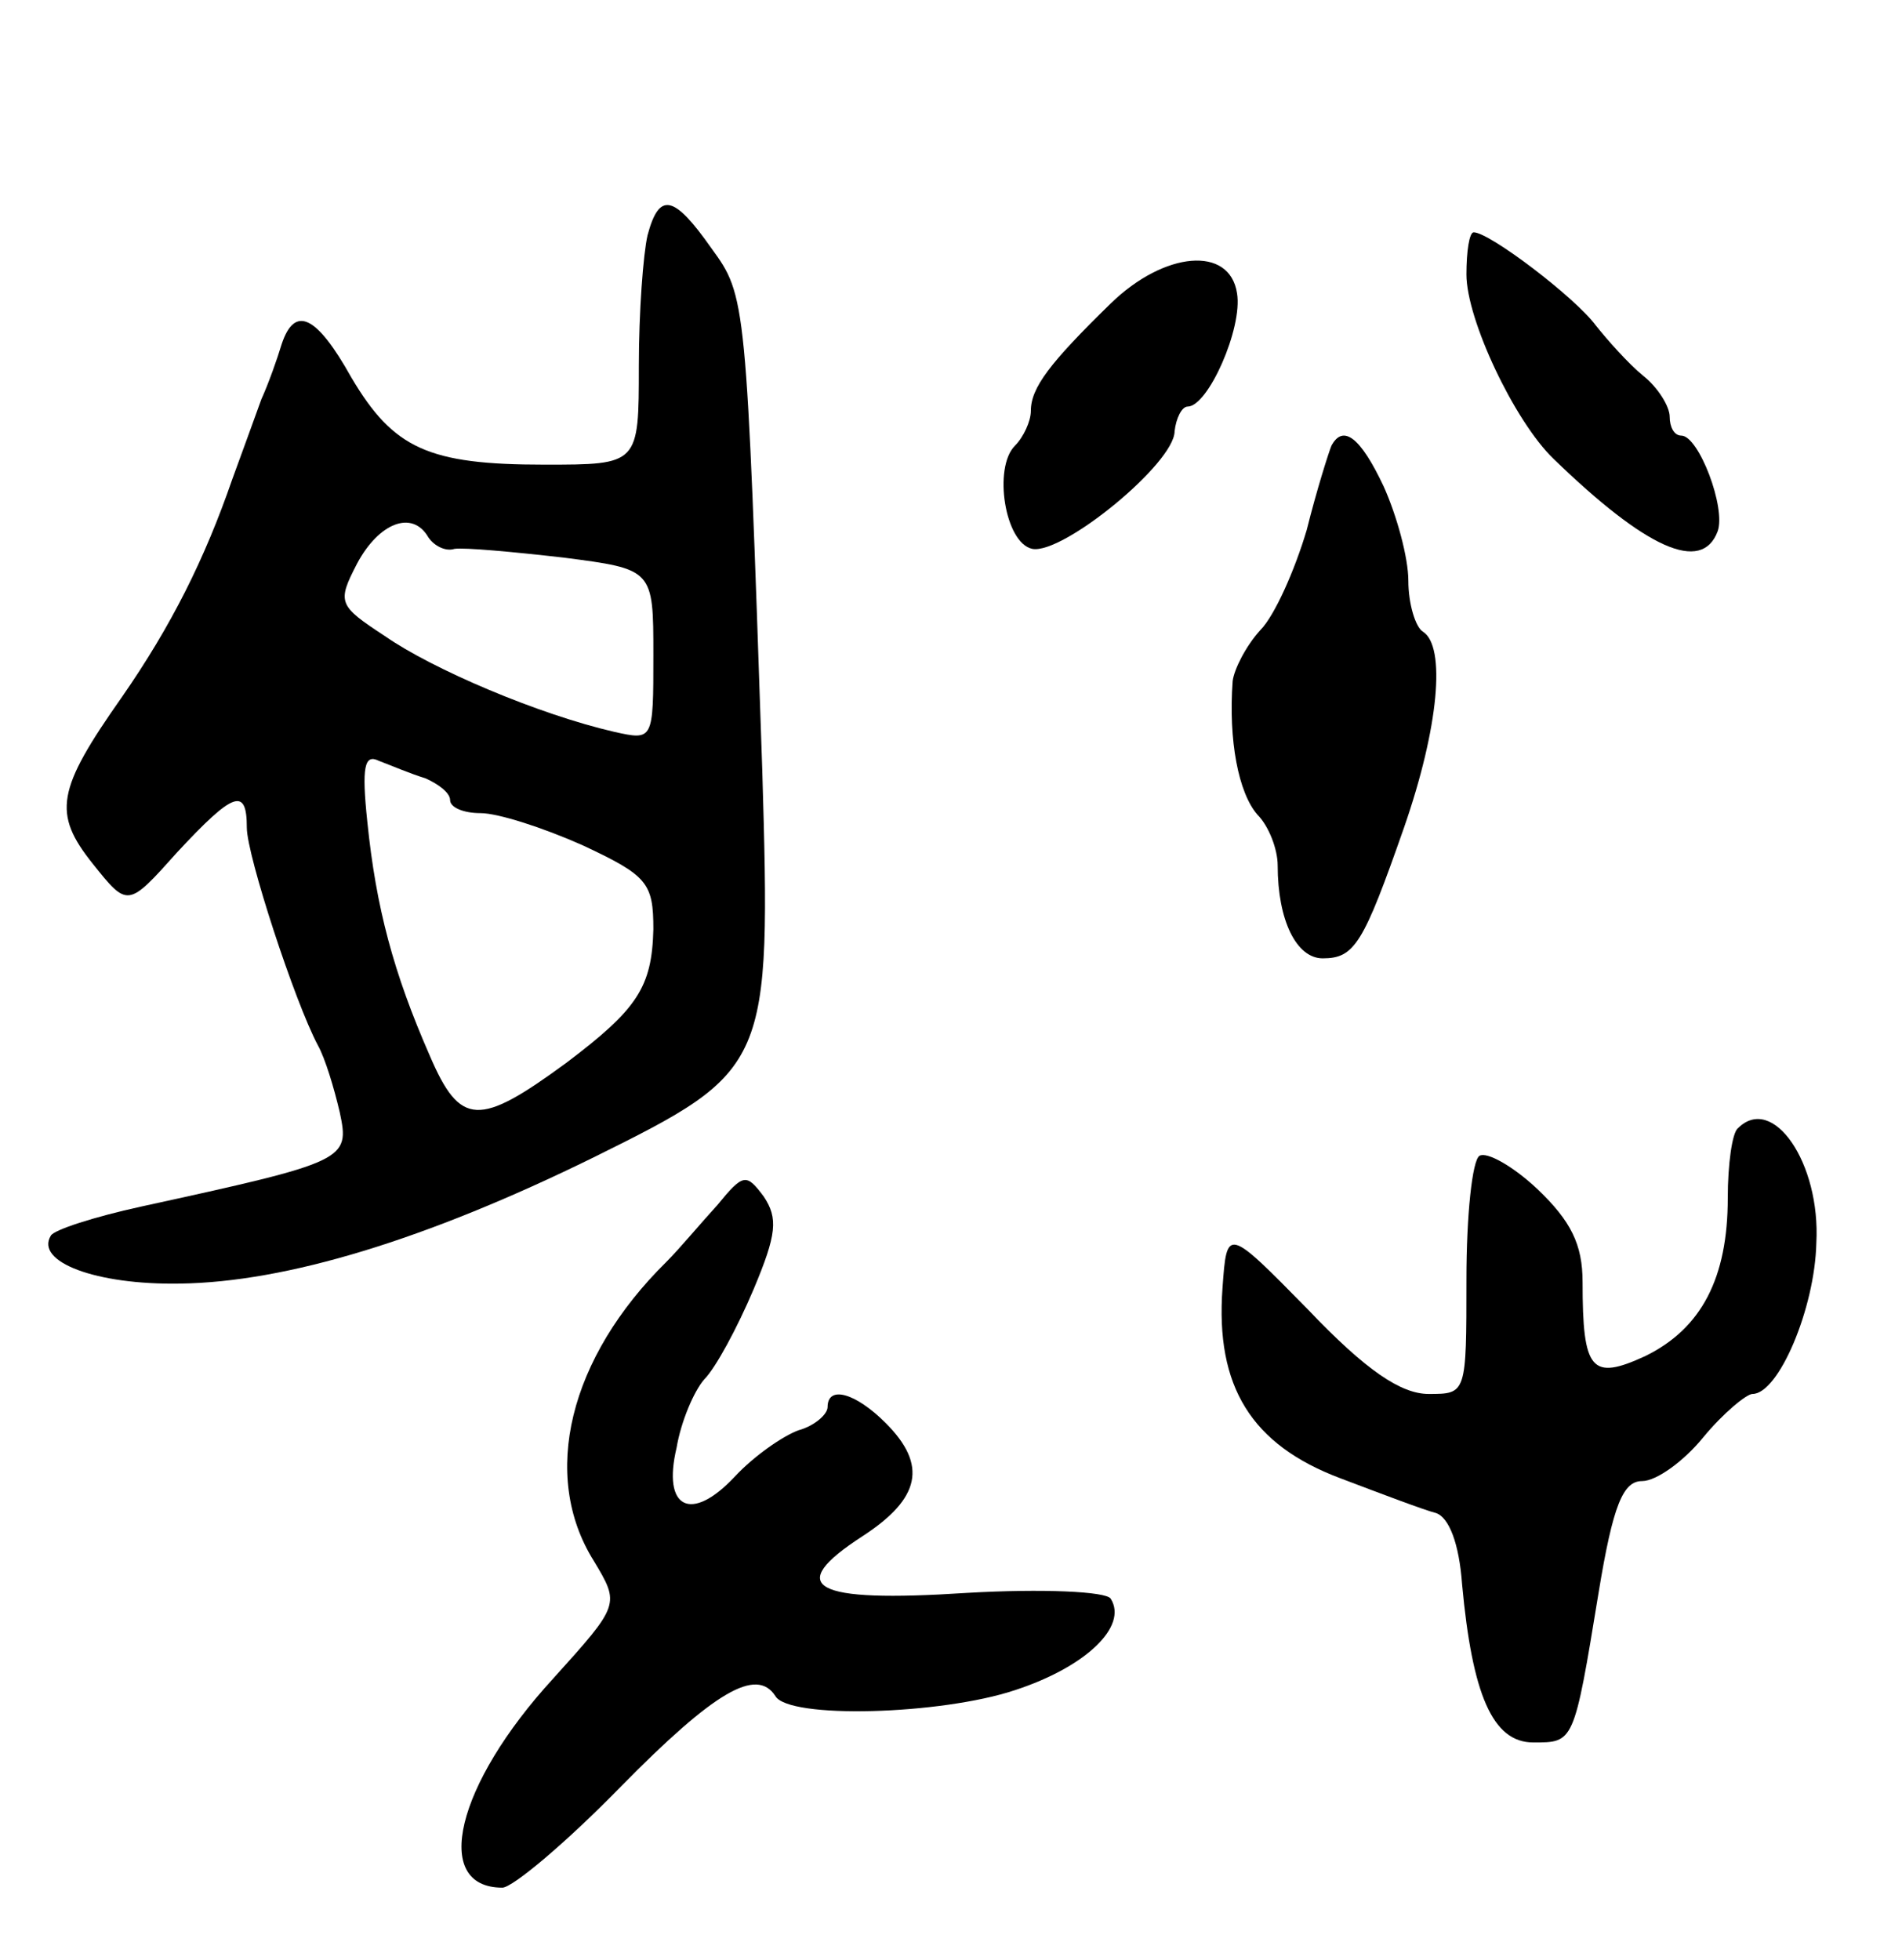 <svg version="1.0" xmlns="http://www.w3.org/2000/svg"
 width="131pt" height="135pt" viewBox="0 0 131 135"
 preserveAspectRatio="xMidYMid meet">
<g transform="translate(0,135) scale(0.1,-0.1)"
fill="#000000" stroke="none">
<path d="M446 1188 c-3 -13 -6 -53 -6 -90 0 -68 0 -68 -65 -68 -80 0 -104 11
-133 60 -24 43 -39 50 -48 23 -3 -10 -9 -27 -14 -38 -4 -11 -13 -36 -20 -55
-19 -55 -42 -101 -76 -150 -45 -64 -48 -80 -20 -115 24 -30 24 -30 58 8 39 42
48 45 48 17 0 -19 33 -120 49 -150 5 -9 11 -29 15 -46 7 -33 5 -34 -137 -65
-32 -7 -60 -16 -62 -20 -11 -18 31 -34 89 -33 73 1 169 30 285 87 121 60 122
62 116 267 -11 325 -11 326 -35 359 -26 37 -36 39 -44 9z m-151 -208 c4 -6 12
-10 18 -8 7 1 40 -2 75 -6 62 -8 62 -8 62 -67 0 -59 0 -59 -27 -53 -52 12
-125 43 -158 66 -32 21 -33 23 -19 50 15 28 38 37 49 18z m-2 -166 c9 -4 17
-10 17 -15 0 -5 9 -9 21 -9 12 0 43 -10 70 -22 45 -21 49 -26 49 -58 -1 -40
-11 -55 -60 -92 -60 -44 -73 -44 -94 5 -25 57 -37 102 -43 161 -4 38 -2 47 8
42 8 -3 22 -9 32 -12z"/>
<path d="M1010 1161 c0 -31 33 -101 60 -127 64 -62 102 -79 113 -50 6 16 -13
66 -25 66 -5 0 -8 6 -8 13 0 7 -8 20 -18 28 -11 9 -25 25 -33 35 -14 19 -73
64 -84 64 -3 0 -5 -13 -5 -29z"/>
<path d="M765 1141 c-42 -41 -55 -58 -55 -74 0 -7 -5 -18 -11 -24 -15 -15 -7
-67 12 -71 21 -4 98 59 98 81 1 9 5 17 9 17 14 0 38 54 34 78 -5 33 -50 29
-87 -7z"/>
<path d="M917 1043 c-2 -5 -10 -30 -17 -58 -8 -27 -22 -59 -32 -69 -10 -11
-18 -27 -19 -35 -3 -41 4 -77 17 -92 8 -8 14 -24 14 -35 0 -38 13 -64 31 -64
22 0 28 10 56 90 24 69 29 125 13 135 -5 3 -10 19 -10 35 0 16 -8 45 -17 65
-16 34 -28 43 -36 28z"/>
<path d="M1197 573 c-4 -3 -7 -25 -7 -48 0 -55 -18 -90 -57 -109 -37 -17 -43
-10 -43 51 0 26 -8 42 -31 64 -17 16 -35 26 -40 23 -5 -3 -9 -41 -9 -85 0 -79
0 -79 -26 -79 -19 0 -43 16 -83 58 -56 57 -56 57 -59 15 -5 -68 20 -108 81
-131 29 -11 58 -22 66 -24 9 -3 16 -21 18 -49 7 -76 21 -109 49 -109 28 0 28
-1 45 103 10 61 17 77 30 77 10 0 29 14 42 30 14 17 30 30 34 30 18 0 43 59
44 104 3 55 -30 103 -54 79z"/>
<path d="M494 520 c-11 -12 -26 -30 -35 -39 -67 -66 -87 -147 -50 -206 18 -30
18 -30 -28 -81 -67 -73 -84 -144 -35 -144 7 0 44 31 82 70 64 65 93 82 106 62
9 -16 114 -13 165 4 49 16 78 44 66 63 -3 5 -47 7 -99 4 -107 -7 -126 4 -72
39 40 26 45 49 16 78 -21 21 -40 26 -40 11 0 -5 -9 -13 -20 -16 -11 -4 -31
-18 -44 -32 -30 -32 -50 -22 -40 20 3 18 12 39 19 47 8 8 23 36 34 62 16 38
17 49 7 64 -12 16 -14 16 -32 -6z"/>
</g>
</svg>
